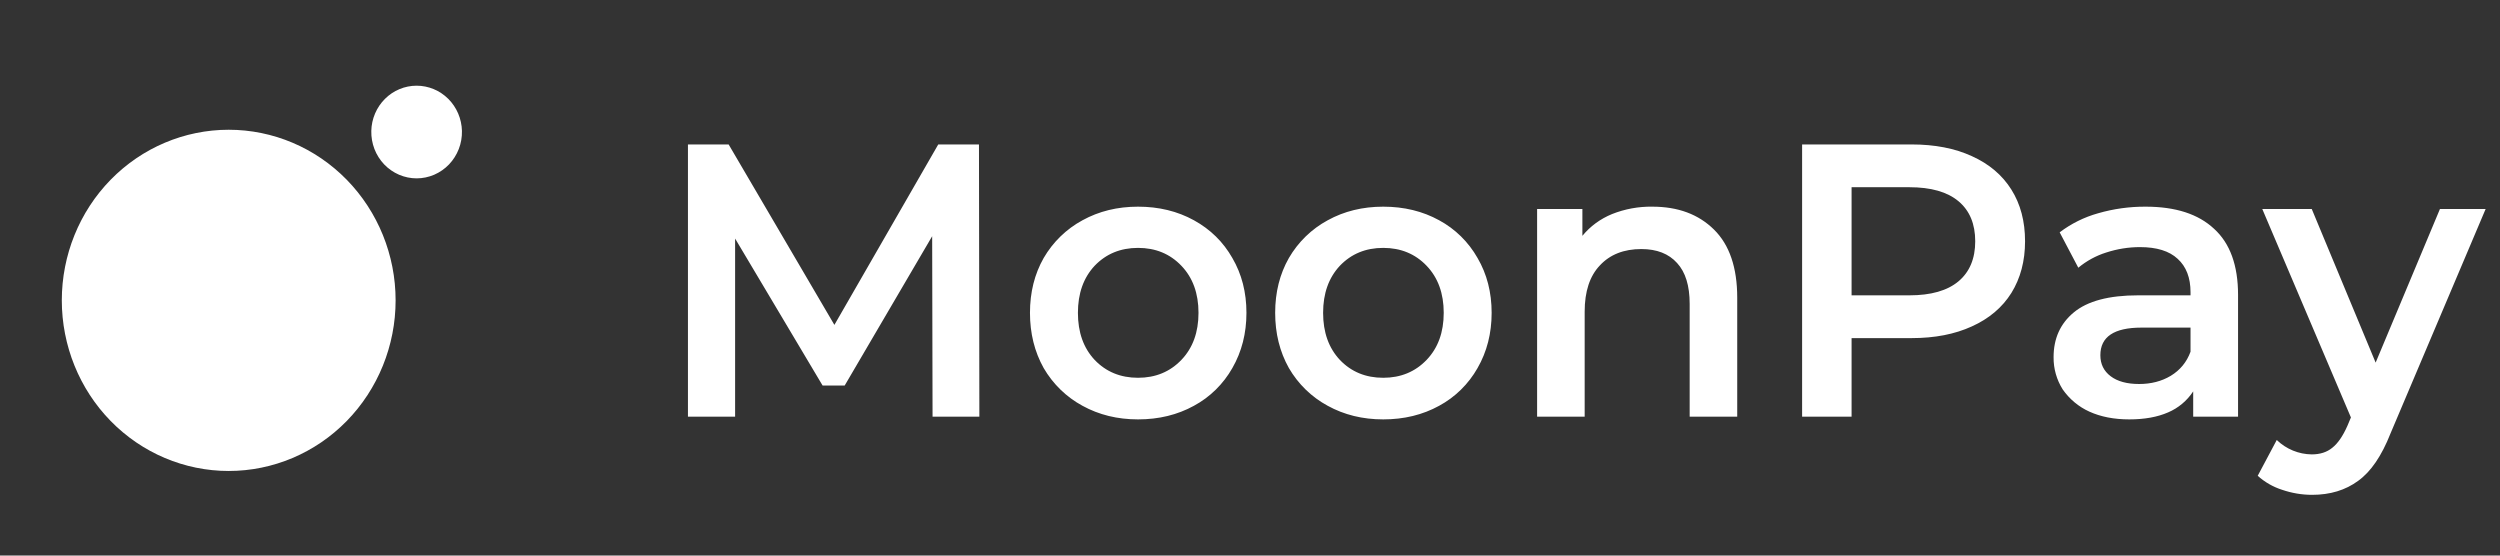 <svg width="90" height="20" viewBox="0 0 90 20" fill="none" xmlns="http://www.w3.org/2000/svg">
<rect x="0" y="0" width="90" height="20" fill="#333333" stroke="none"/>
<path d="M2.225 10.813C2.225 12.442 2.858 14.004 3.984 15.156C5.111 16.308 6.64 16.955 8.233 16.955C9.827 16.955 11.355 16.308 12.482 15.156C13.608 14.004 14.242 12.442 14.242 10.813C14.242 9.184 13.608 7.622 12.482 6.47C11.355 5.318 9.827 4.671 8.233 4.671C6.64 4.671 5.111 5.318 3.984 6.47C2.858 7.622 2.225 9.184 2.225 10.813ZM13.367 4.712C13.362 4.934 13.4 5.156 13.479 5.363C13.559 5.57 13.678 5.758 13.83 5.918C13.982 6.077 14.164 6.203 14.365 6.29C14.565 6.376 14.781 6.421 14.998 6.421C15.216 6.421 15.431 6.376 15.632 6.29C15.832 6.203 16.014 6.077 16.166 5.918C16.318 5.758 16.437 5.57 16.517 5.363C16.597 5.156 16.635 4.934 16.63 4.712C16.619 4.277 16.443 3.863 16.138 3.559C15.833 3.255 15.424 3.085 14.998 3.085C14.572 3.085 14.163 3.255 13.859 3.559C13.554 3.863 13.377 4.277 13.367 4.712Z" fill="white"/>
<path d="M33.572 15L33.558 8.504L30.408 13.88H29.614L26.464 8.588V15H24.766V5.2H26.231L30.038 11.696L33.777 5.2H35.243L35.257 15H33.572ZM40.969 15.098C40.229 15.098 39.563 14.935 38.969 14.608C38.39 14.295 37.907 13.825 37.572 13.25C37.243 12.662 37.079 12 37.079 11.262C37.079 10.525 37.243 9.867 37.572 9.288C37.907 8.712 38.39 8.243 38.969 7.93C39.563 7.603 40.229 7.44 40.969 7.44C41.717 7.44 42.388 7.603 42.982 7.93C43.576 8.257 44.036 8.71 44.365 9.288C44.703 9.867 44.872 10.525 44.872 11.262C44.872 11.999 44.703 12.662 44.365 13.25C44.038 13.827 43.559 14.297 42.982 14.608C42.388 14.935 41.717 15.098 40.969 15.098ZM40.969 13.6C41.599 13.6 42.119 13.385 42.53 12.956C42.941 12.526 43.146 11.962 43.146 11.262C43.146 10.562 42.941 9.997 42.53 9.568C42.119 9.138 41.599 8.924 40.969 8.924C40.339 8.924 39.818 9.139 39.407 9.568C39.006 9.998 38.805 10.562 38.805 11.262C38.805 11.962 39.005 12.527 39.407 12.956C39.818 13.386 40.339 13.6 40.969 13.6ZM49.796 15.098C49.057 15.098 48.39 14.935 47.797 14.608C47.218 14.295 46.734 13.825 46.4 13.25C46.07 12.662 45.906 12 45.906 11.262C45.906 10.525 46.07 9.867 46.4 9.288C46.734 8.713 47.218 8.243 47.797 7.93C48.39 7.603 49.057 7.44 49.796 7.44C50.545 7.44 51.215 7.603 51.81 7.93C52.386 8.241 52.865 8.711 53.192 9.288C53.53 9.867 53.699 10.525 53.699 11.262C53.699 11.999 53.53 12.662 53.192 13.25C52.865 13.827 52.386 14.297 51.81 14.608C51.216 14.935 50.545 15.098 49.796 15.098ZM49.796 13.6C50.426 13.6 50.946 13.385 51.358 12.956C51.769 12.526 51.974 11.962 51.974 11.262C51.974 10.562 51.769 9.997 51.358 9.568C50.947 9.138 50.425 8.924 49.796 8.924C49.165 8.924 48.646 9.139 48.235 9.568C47.833 9.998 47.632 10.562 47.632 11.262C47.632 11.962 47.833 12.527 48.235 12.956C48.646 13.386 49.165 13.6 49.796 13.6ZM59.486 7.44C60.409 7.44 61.148 7.715 61.705 8.266C62.262 8.816 62.54 9.633 62.54 10.716V15H60.828V10.94C60.828 10.287 60.678 9.797 60.376 9.47C60.075 9.134 59.645 8.966 59.089 8.966C58.459 8.966 57.961 9.162 57.596 9.554C57.231 9.937 57.048 10.492 57.048 11.22V15H55.336V7.524H56.966V8.49C57.25 8.145 57.605 7.883 58.034 7.706C58.497 7.522 58.99 7.432 59.486 7.44ZM68.821 5.2C69.652 5.2 70.373 5.34 70.984 5.62C71.606 5.9 72.08 6.301 72.409 6.824C72.738 7.347 72.902 7.967 72.902 8.686C72.902 9.396 72.738 10.016 72.409 10.548C72.08 11.071 71.606 11.472 70.984 11.752C70.373 12.032 69.651 12.172 68.821 12.172H66.657V15H64.876V5.2H68.821ZM68.738 10.632C69.514 10.632 70.103 10.464 70.505 10.128C70.906 9.792 71.108 9.311 71.108 8.686C71.108 8.061 70.907 7.58 70.505 7.244C70.104 6.908 69.514 6.74 68.738 6.74H66.657V10.632H68.738ZM77.243 7.44C78.32 7.44 79.141 7.706 79.708 8.238C80.283 8.761 80.57 9.554 80.57 10.618V15H78.955V14.09C78.733 14.427 78.419 14.69 78.052 14.846C77.668 15.014 77.202 15.098 76.654 15.098C76.107 15.098 75.627 15.005 75.216 14.818C74.833 14.645 74.502 14.369 74.258 14.02C74.039 13.674 73.924 13.27 73.929 12.858C73.929 12.186 74.171 11.649 74.655 11.248C75.148 10.838 75.92 10.632 76.969 10.632H78.859V10.52C78.859 9.997 78.704 9.596 78.394 9.316C78.093 9.036 77.641 8.896 77.038 8.896C76.627 8.896 76.221 8.961 75.819 9.092C75.455 9.207 75.115 9.392 74.819 9.638L74.148 8.364C74.564 8.049 75.033 7.817 75.531 7.678C76.088 7.517 76.664 7.437 77.243 7.44ZM77.01 13.824C77.439 13.824 77.818 13.726 78.146 13.53C78.484 13.325 78.722 13.035 78.859 12.662V11.794H77.092C76.106 11.794 75.613 12.125 75.613 12.788C75.613 13.105 75.736 13.358 75.983 13.544C76.229 13.731 76.571 13.824 77.01 13.824ZM89.483 7.524L86.059 15.602C85.739 16.414 85.35 16.983 84.894 17.31C84.438 17.646 83.885 17.814 83.236 17.814C82.868 17.814 82.503 17.752 82.154 17.632C81.831 17.529 81.532 17.358 81.278 17.128L81.963 15.84C82.304 16.168 82.754 16.353 83.223 16.358C83.524 16.358 83.77 16.278 83.962 16.12C84.164 15.961 84.346 15.695 84.51 15.322L84.633 15.028L81.442 7.524H83.223L85.523 13.054L87.838 7.524H89.483Z" fill="white"/>
</svg>
